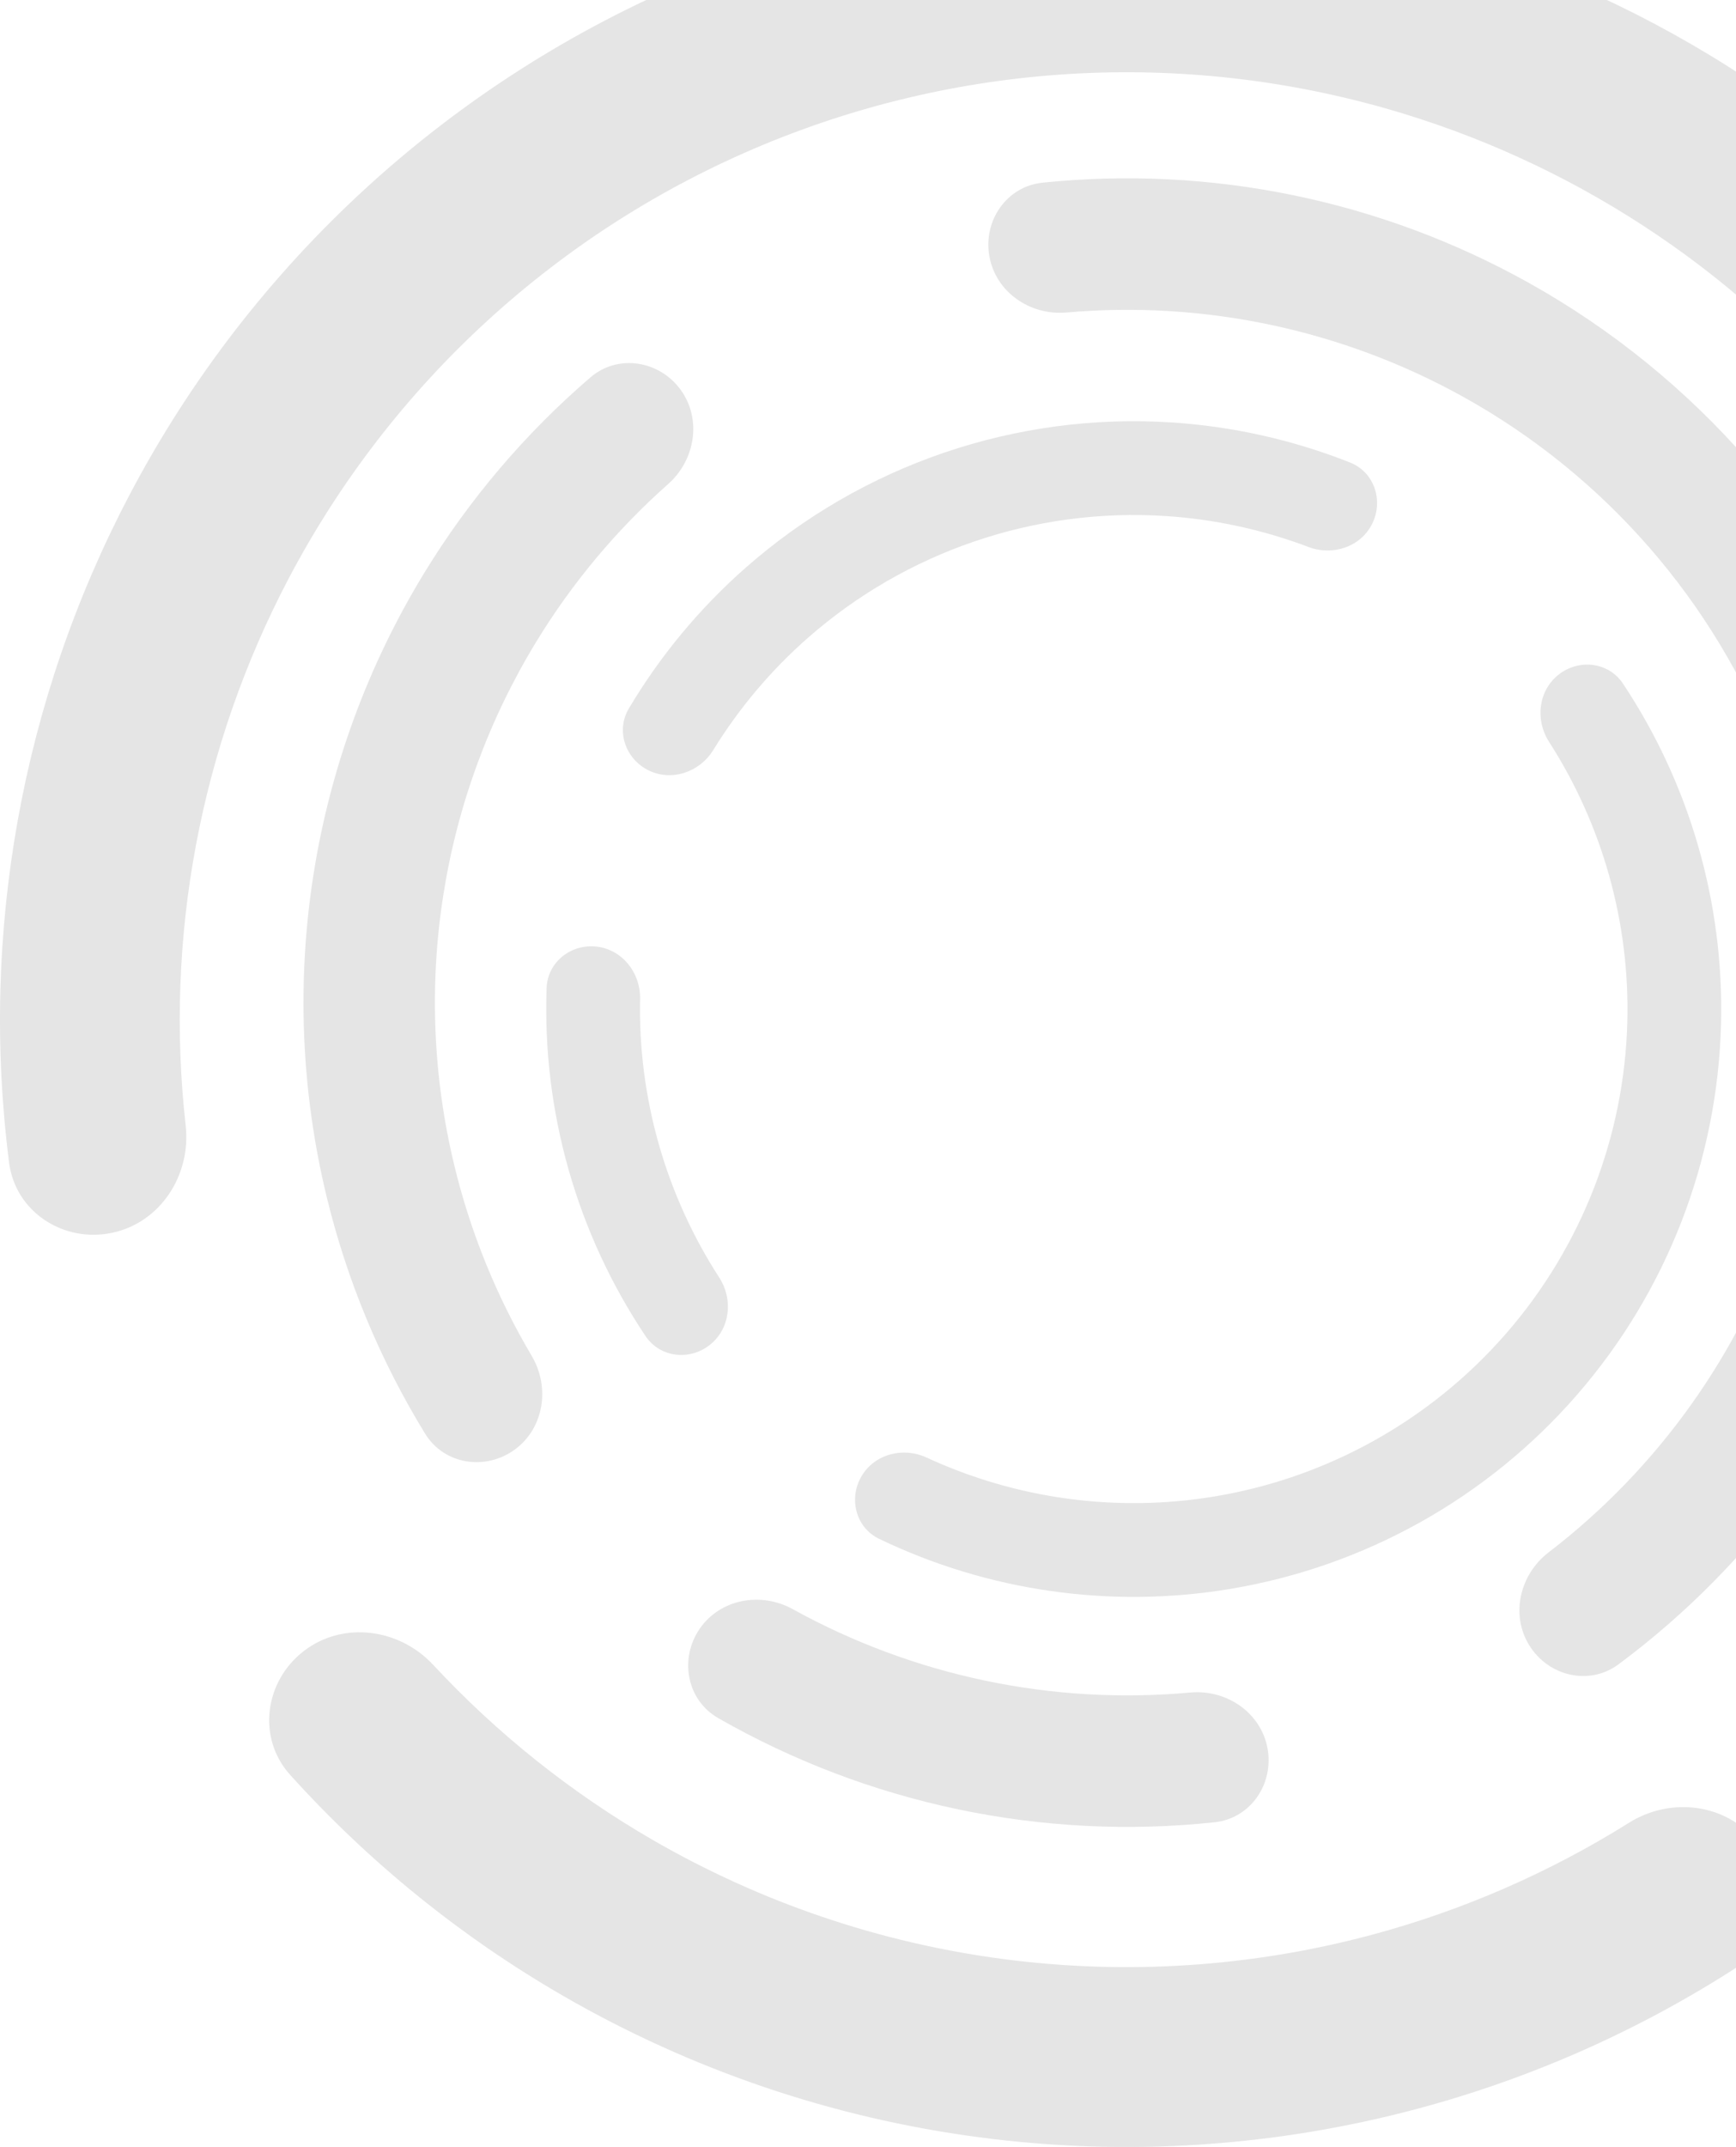 <svg width="339" height="419" viewBox="0 0 339 419" fill="none" xmlns="http://www.w3.org/2000/svg">
<path d="M59.349 322.196C51.657 328.094 50.153 339.165 56.646 346.362C72.024 363.409 90.001 377.971 109.943 389.493C134.959 403.946 162.576 413.33 191.219 417.109C219.861 420.889 248.968 418.99 276.877 411.521C299.124 405.567 320.263 396.166 339.537 383.691C347.674 378.425 349.094 367.343 343.196 359.651C337.297 351.96 326.319 350.585 318.104 355.728C302.546 365.466 285.596 372.852 267.802 377.614C244.346 383.891 219.884 385.487 195.811 382.311C171.738 379.134 148.527 371.247 127.502 359.1C111.553 349.886 97.099 338.356 84.6 324.915C77.999 317.817 67.04 316.297 59.349 322.196Z" fill="#E5E5E5"/>
<path d="M388.975 87.495C397.065 82.157 399.349 71.22 393.383 63.581C365.65 28.072 327.577 1.813 284.214 -11.42C235.237 -26.366 182.58 -23.76 135.319 -4.05C88.058 15.661 49.152 51.24 25.307 96.556C4.196 136.678 -3.939 182.208 1.776 226.899C3.005 236.513 12.383 242.587 21.869 240.596C31.355 238.604 37.342 229.3 36.259 219.668C32.134 183.002 39.064 145.79 56.37 112.901C76.41 74.814 109.108 44.912 148.83 28.346C188.551 11.781 232.806 9.59 273.969 22.152C309.515 32.999 340.831 54.261 363.98 82.993C370.062 90.54 380.885 92.834 388.975 87.495Z" fill="#E5E5E5"/>
<path d="M136.615 317.895C132.617 323.747 134.097 331.781 140.249 335.301C154.821 343.637 170.631 349.655 187.113 353.111C203.595 356.568 220.491 357.409 237.185 355.63C244.232 354.879 248.815 348.116 247.505 341.15C246.194 334.185 239.485 329.666 232.426 330.31C219.061 331.531 205.563 330.756 192.381 327.992C179.199 325.227 166.528 320.513 154.779 314.026C148.574 310.6 140.614 312.043 136.615 317.895Z" fill="#E5E5E5"/>
<path d="M132.905 76.059C128.729 70.333 120.663 69.038 115.287 73.658C102.555 84.599 91.593 97.484 82.819 111.858C71.813 129.891 64.466 149.914 61.199 170.785C57.931 191.657 58.807 212.967 63.775 233.5C67.736 249.869 74.235 265.487 83.015 279.796C86.721 285.837 94.797 287.07 100.524 282.894C106.25 278.718 107.448 270.717 103.834 264.621C96.989 253.076 91.889 240.555 88.721 227.464C84.546 210.207 83.81 192.297 86.556 174.755C89.302 157.214 95.477 140.385 104.727 125.23C111.744 113.733 120.426 103.37 130.472 94.47C135.777 89.77 137.081 81.786 132.905 76.059Z" fill="#E5E5E5"/>
<path d="M298.666 321.155C302.426 327.163 310.38 329.025 316.07 324.798C342.516 305.151 362.382 277.781 372.819 246.316C384.608 210.777 383.631 172.238 370.055 137.342C356.479 102.446 331.156 73.379 298.45 55.15C269.492 39.011 236.353 32.262 203.582 35.652C196.532 36.381 191.927 43.13 193.216 50.099C194.505 57.068 201.201 61.609 208.261 60.987C235.136 58.617 262.217 64.339 285.954 77.569C313.443 92.89 334.726 117.319 346.135 146.648C357.545 175.976 358.367 208.366 348.459 238.235C339.903 264.028 323.809 286.547 302.397 302.962C296.773 307.275 294.906 315.147 298.666 321.155Z" fill="#E5E5E5"/>
<path d="M116.525 184.74C111.504 184.156 106.923 187.756 106.741 192.807C106.312 204.771 107.756 216.749 111.041 228.301C114.325 239.853 119.398 250.799 126.058 260.747C128.87 264.948 134.66 265.598 138.622 262.46C142.585 259.323 143.213 253.588 140.465 249.346C135.261 241.312 131.274 232.534 128.647 223.295C126.02 214.056 124.793 204.493 124.992 194.924C125.097 189.87 121.546 185.323 116.525 184.74Z" fill="#E5E5E5"/>
<path d="M267.972 102.187C270.202 97.652 268.344 92.13 263.645 90.268C252.514 85.859 240.744 83.212 228.759 82.44C213.724 81.473 198.646 83.476 184.386 88.335C170.125 93.195 156.962 100.816 145.647 110.763C136.627 118.692 128.922 127.975 122.8 138.264C120.215 142.608 122.116 148.115 126.652 150.345C131.187 152.576 136.636 150.678 139.286 146.374C144.304 138.224 150.517 130.851 157.731 124.51C167.241 116.15 178.305 109.745 190.29 105.661C202.275 101.577 214.947 99.893 227.583 100.706C237.169 101.323 246.591 103.368 255.542 106.758C260.268 108.548 265.742 106.723 267.972 102.187Z" fill="#E5E5E5"/>
<path d="M168.215 288.127C165.669 292.494 167.131 298.134 171.687 300.324C192.862 310.503 216.73 313.968 240.057 310.121C266.404 305.776 290.41 292.377 307.938 272.232C325.466 252.088 335.418 226.46 336.079 199.765C336.663 176.13 329.933 152.97 316.923 133.406C314.125 129.197 308.337 128.528 304.364 131.653C300.392 134.778 299.746 140.511 302.481 144.762C312.89 160.944 318.26 179.938 317.78 199.312C317.225 221.748 308.861 243.287 294.13 260.217C279.398 277.148 259.222 288.41 237.079 292.061C217.957 295.214 198.403 292.522 180.938 284.45C176.35 282.329 170.761 283.761 168.215 288.127Z" fill="#E5E5E5"/>
</svg>

